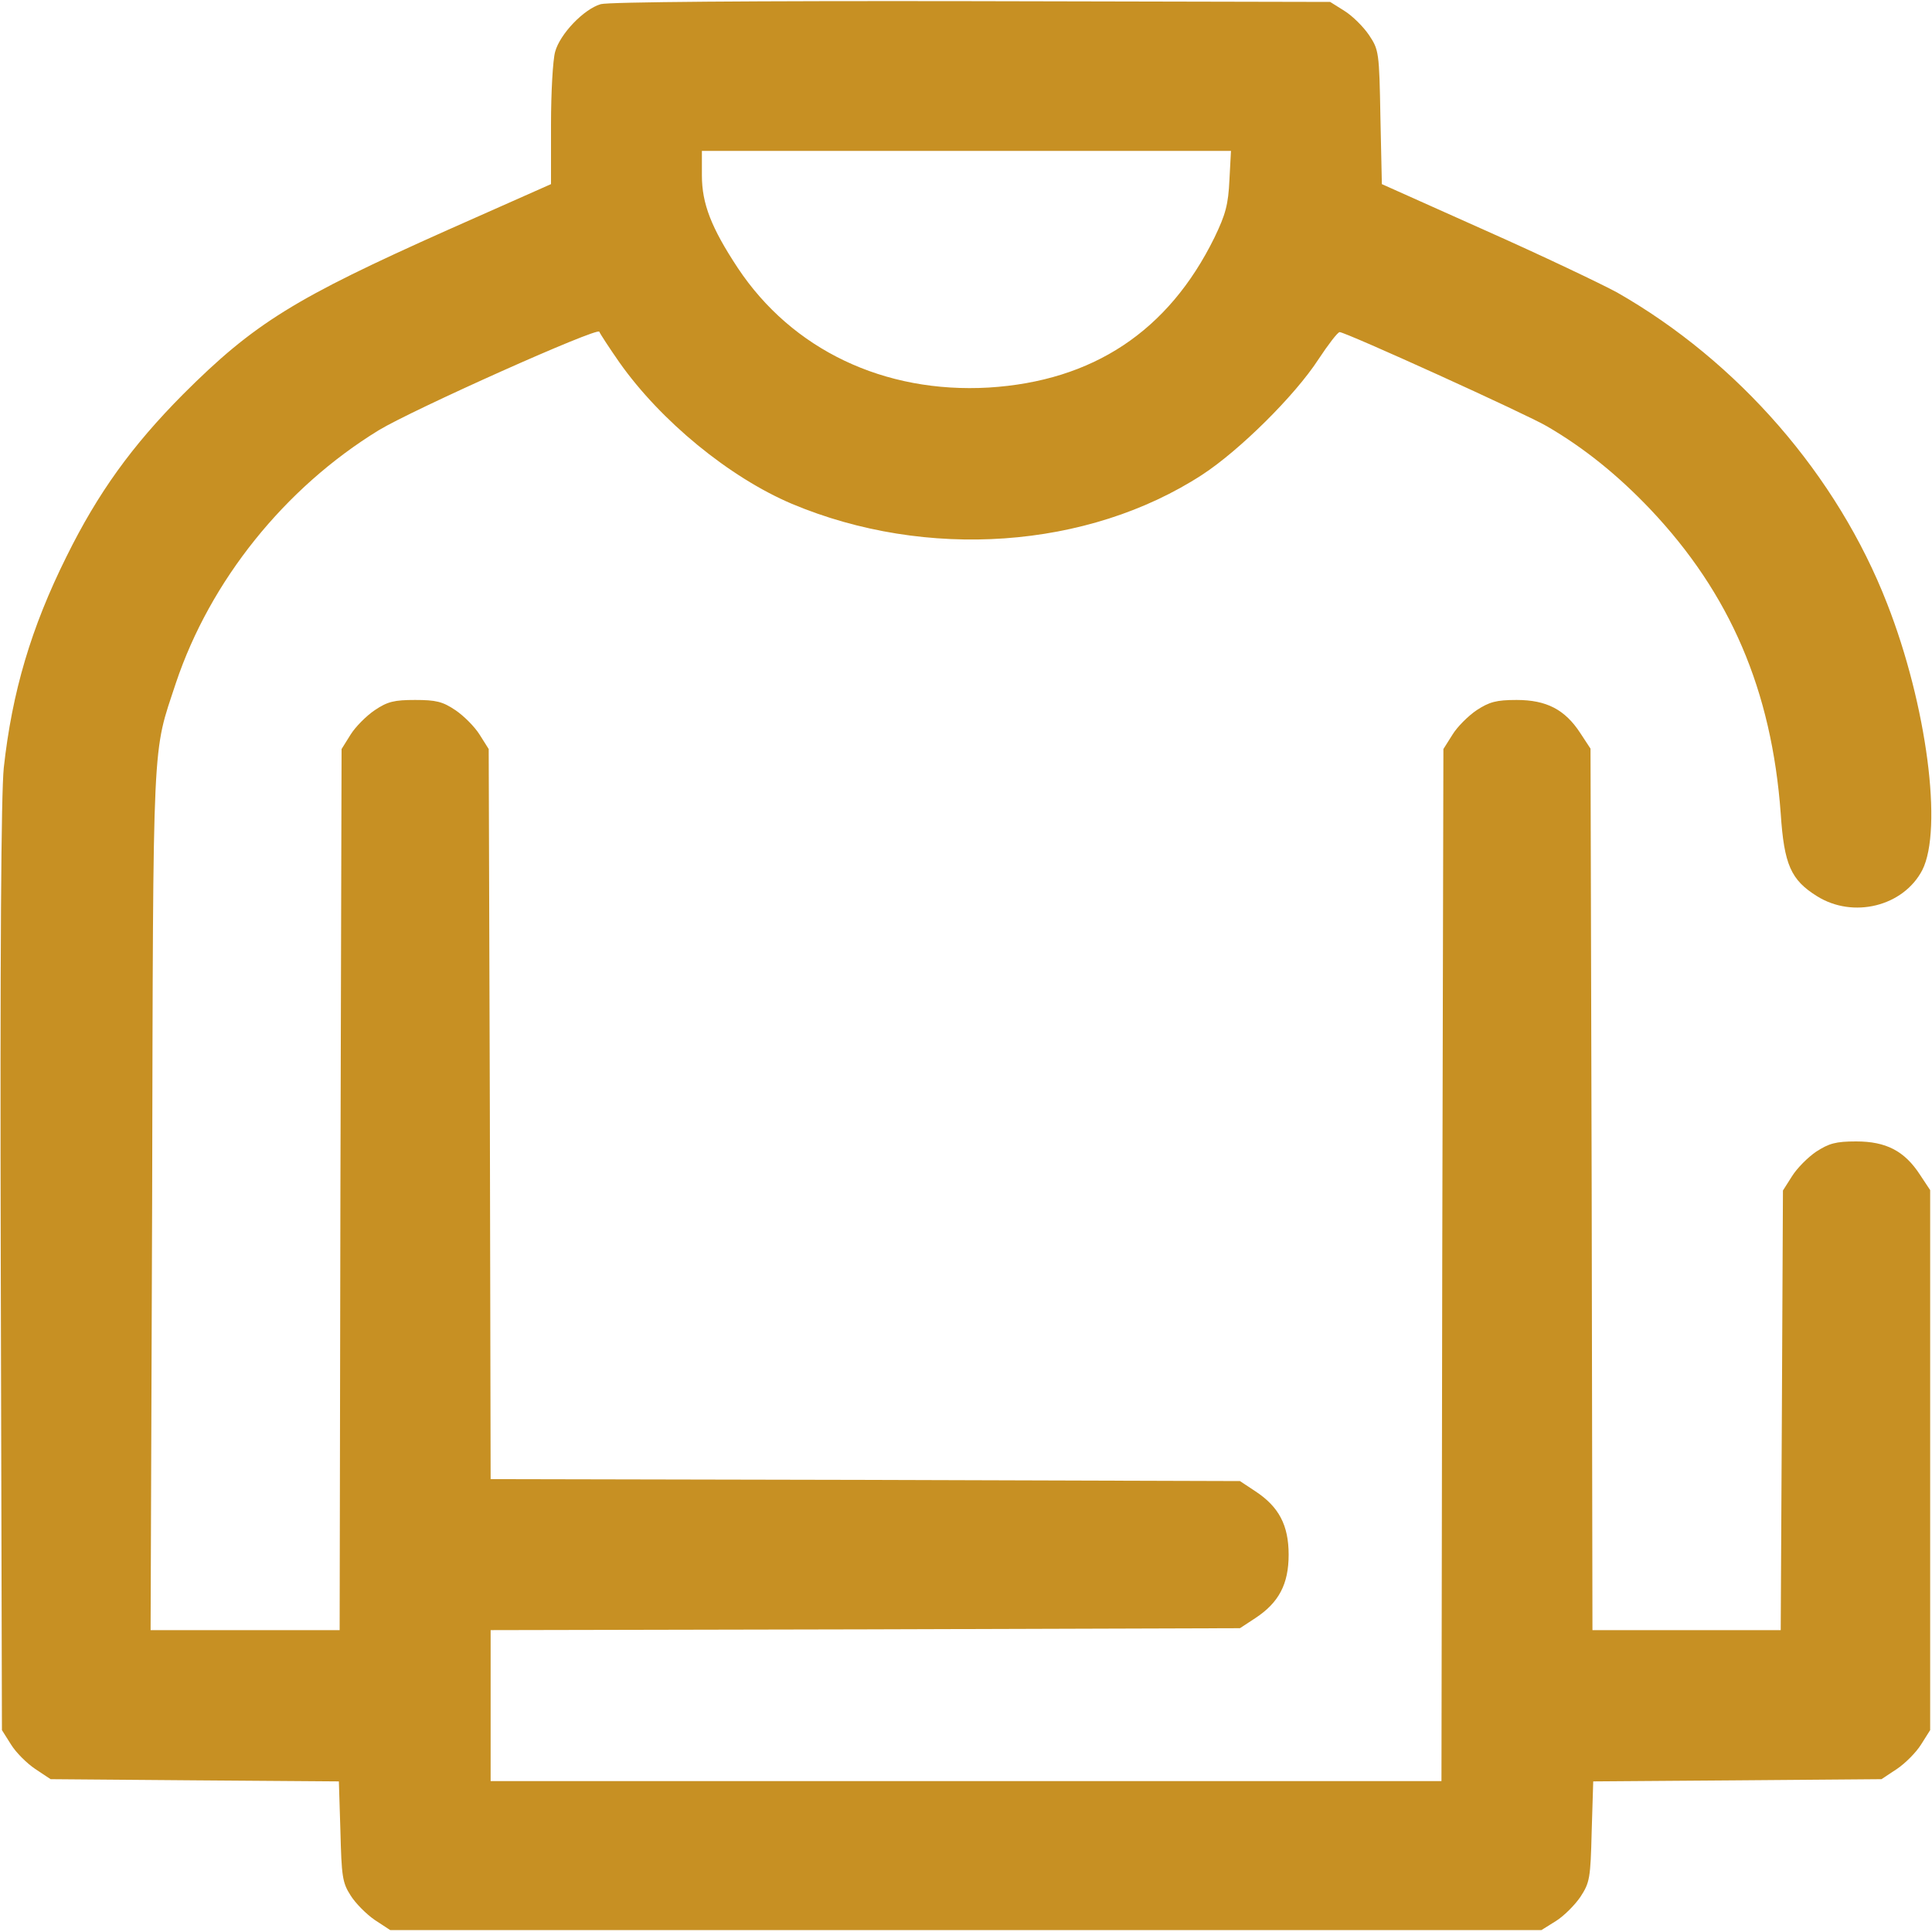 <svg width="20" height="20" viewBox="0 0 20 20" fill="none" xmlns="http://www.w3.org/2000/svg">
<g clip-path="url(#clip0_327_2443)">
<path d="M6.219 0.043C6.043 0.094 5.797 0.352 5.747 0.535C5.723 0.617 5.704 0.957 5.704 1.293V1.906L4.629 2.383C3.055 3.086 2.633 3.344 1.895 4.082C1.368 4.613 1.016 5.098 0.688 5.762C0.321 6.5 0.125 7.164 0.039 7.949C0.012 8.219 0 9.832 0.008 13.125L0.02 17.91L0.114 18.059C0.164 18.141 0.278 18.254 0.364 18.312L0.524 18.418L2.016 18.43L3.508 18.441L3.524 18.957C3.536 19.418 3.543 19.488 3.629 19.621C3.68 19.703 3.793 19.816 3.879 19.875L4.039 19.98H9.997H15.957L16.106 19.887C16.188 19.836 16.301 19.723 16.36 19.637C16.457 19.488 16.465 19.445 16.477 18.961L16.493 18.441L17.985 18.43L19.477 18.418L19.637 18.312C19.723 18.254 19.836 18.141 19.887 18.059L19.981 17.91V15.113V12.32L19.875 12.16C19.715 11.914 19.524 11.816 19.215 11.816C19.004 11.816 18.934 11.836 18.801 11.922C18.715 11.98 18.602 12.094 18.551 12.176L18.457 12.324L18.446 14.602L18.434 16.875H17.461H16.485L16.477 12.312L16.465 7.75L16.36 7.59C16.2 7.344 16.008 7.246 15.7 7.246C15.489 7.246 15.418 7.266 15.286 7.352C15.2 7.41 15.086 7.523 15.036 7.605L14.942 7.754L14.93 13.094L14.922 18.438H10H5.079V17.656V16.875L8.957 16.867L12.836 16.855L12.996 16.75C13.239 16.59 13.34 16.398 13.34 16.094C13.34 15.789 13.239 15.598 12.996 15.438L12.836 15.332L8.957 15.32L5.079 15.312L5.071 11.531L5.059 7.754L4.965 7.605C4.914 7.523 4.801 7.41 4.715 7.352C4.582 7.262 4.512 7.246 4.297 7.246C4.082 7.246 4.012 7.262 3.879 7.352C3.793 7.41 3.68 7.523 3.629 7.605L3.536 7.754L3.524 12.312L3.516 16.875H2.539H1.559L1.575 12.414C1.586 7.516 1.575 7.82 1.821 7.07C2.176 6.012 2.946 5.051 3.922 4.453C4.27 4.242 6.188 3.383 6.204 3.434C6.211 3.453 6.305 3.598 6.411 3.75C6.84 4.359 7.551 4.941 8.196 5.215C9.59 5.801 11.262 5.684 12.446 4.914C12.829 4.664 13.403 4.098 13.649 3.719C13.75 3.566 13.848 3.438 13.868 3.438C13.93 3.438 15.805 4.289 16.016 4.414C16.399 4.637 16.747 4.918 17.082 5.27C17.911 6.145 18.34 7.145 18.434 8.422C18.469 8.953 18.54 9.109 18.809 9.277C19.184 9.512 19.703 9.383 19.899 9.008C20.114 8.586 19.946 7.297 19.536 6.25C19.02 4.922 17.993 3.742 16.739 3.027C16.575 2.938 15.961 2.645 15.371 2.383L14.305 1.906L14.29 1.215C14.278 0.539 14.274 0.516 14.172 0.363C14.114 0.277 14 0.164 13.918 0.113L13.77 0.02L10.059 0.012C7.786 0.008 6.297 0.02 6.219 0.043ZM12.727 1.863C12.715 2.117 12.688 2.219 12.571 2.461C12.094 3.43 11.313 3.945 10.235 4.012C9.153 4.074 8.2 3.621 7.637 2.773C7.364 2.359 7.266 2.109 7.266 1.816V1.562H10.004H12.743L12.727 1.863Z" fill="#C79023"/>
</g>
<defs>
<clipPath id="clip0_327_2443">
<rect width="20" height="20" fill="white"/>
</clipPath>
</defs>
</svg>
